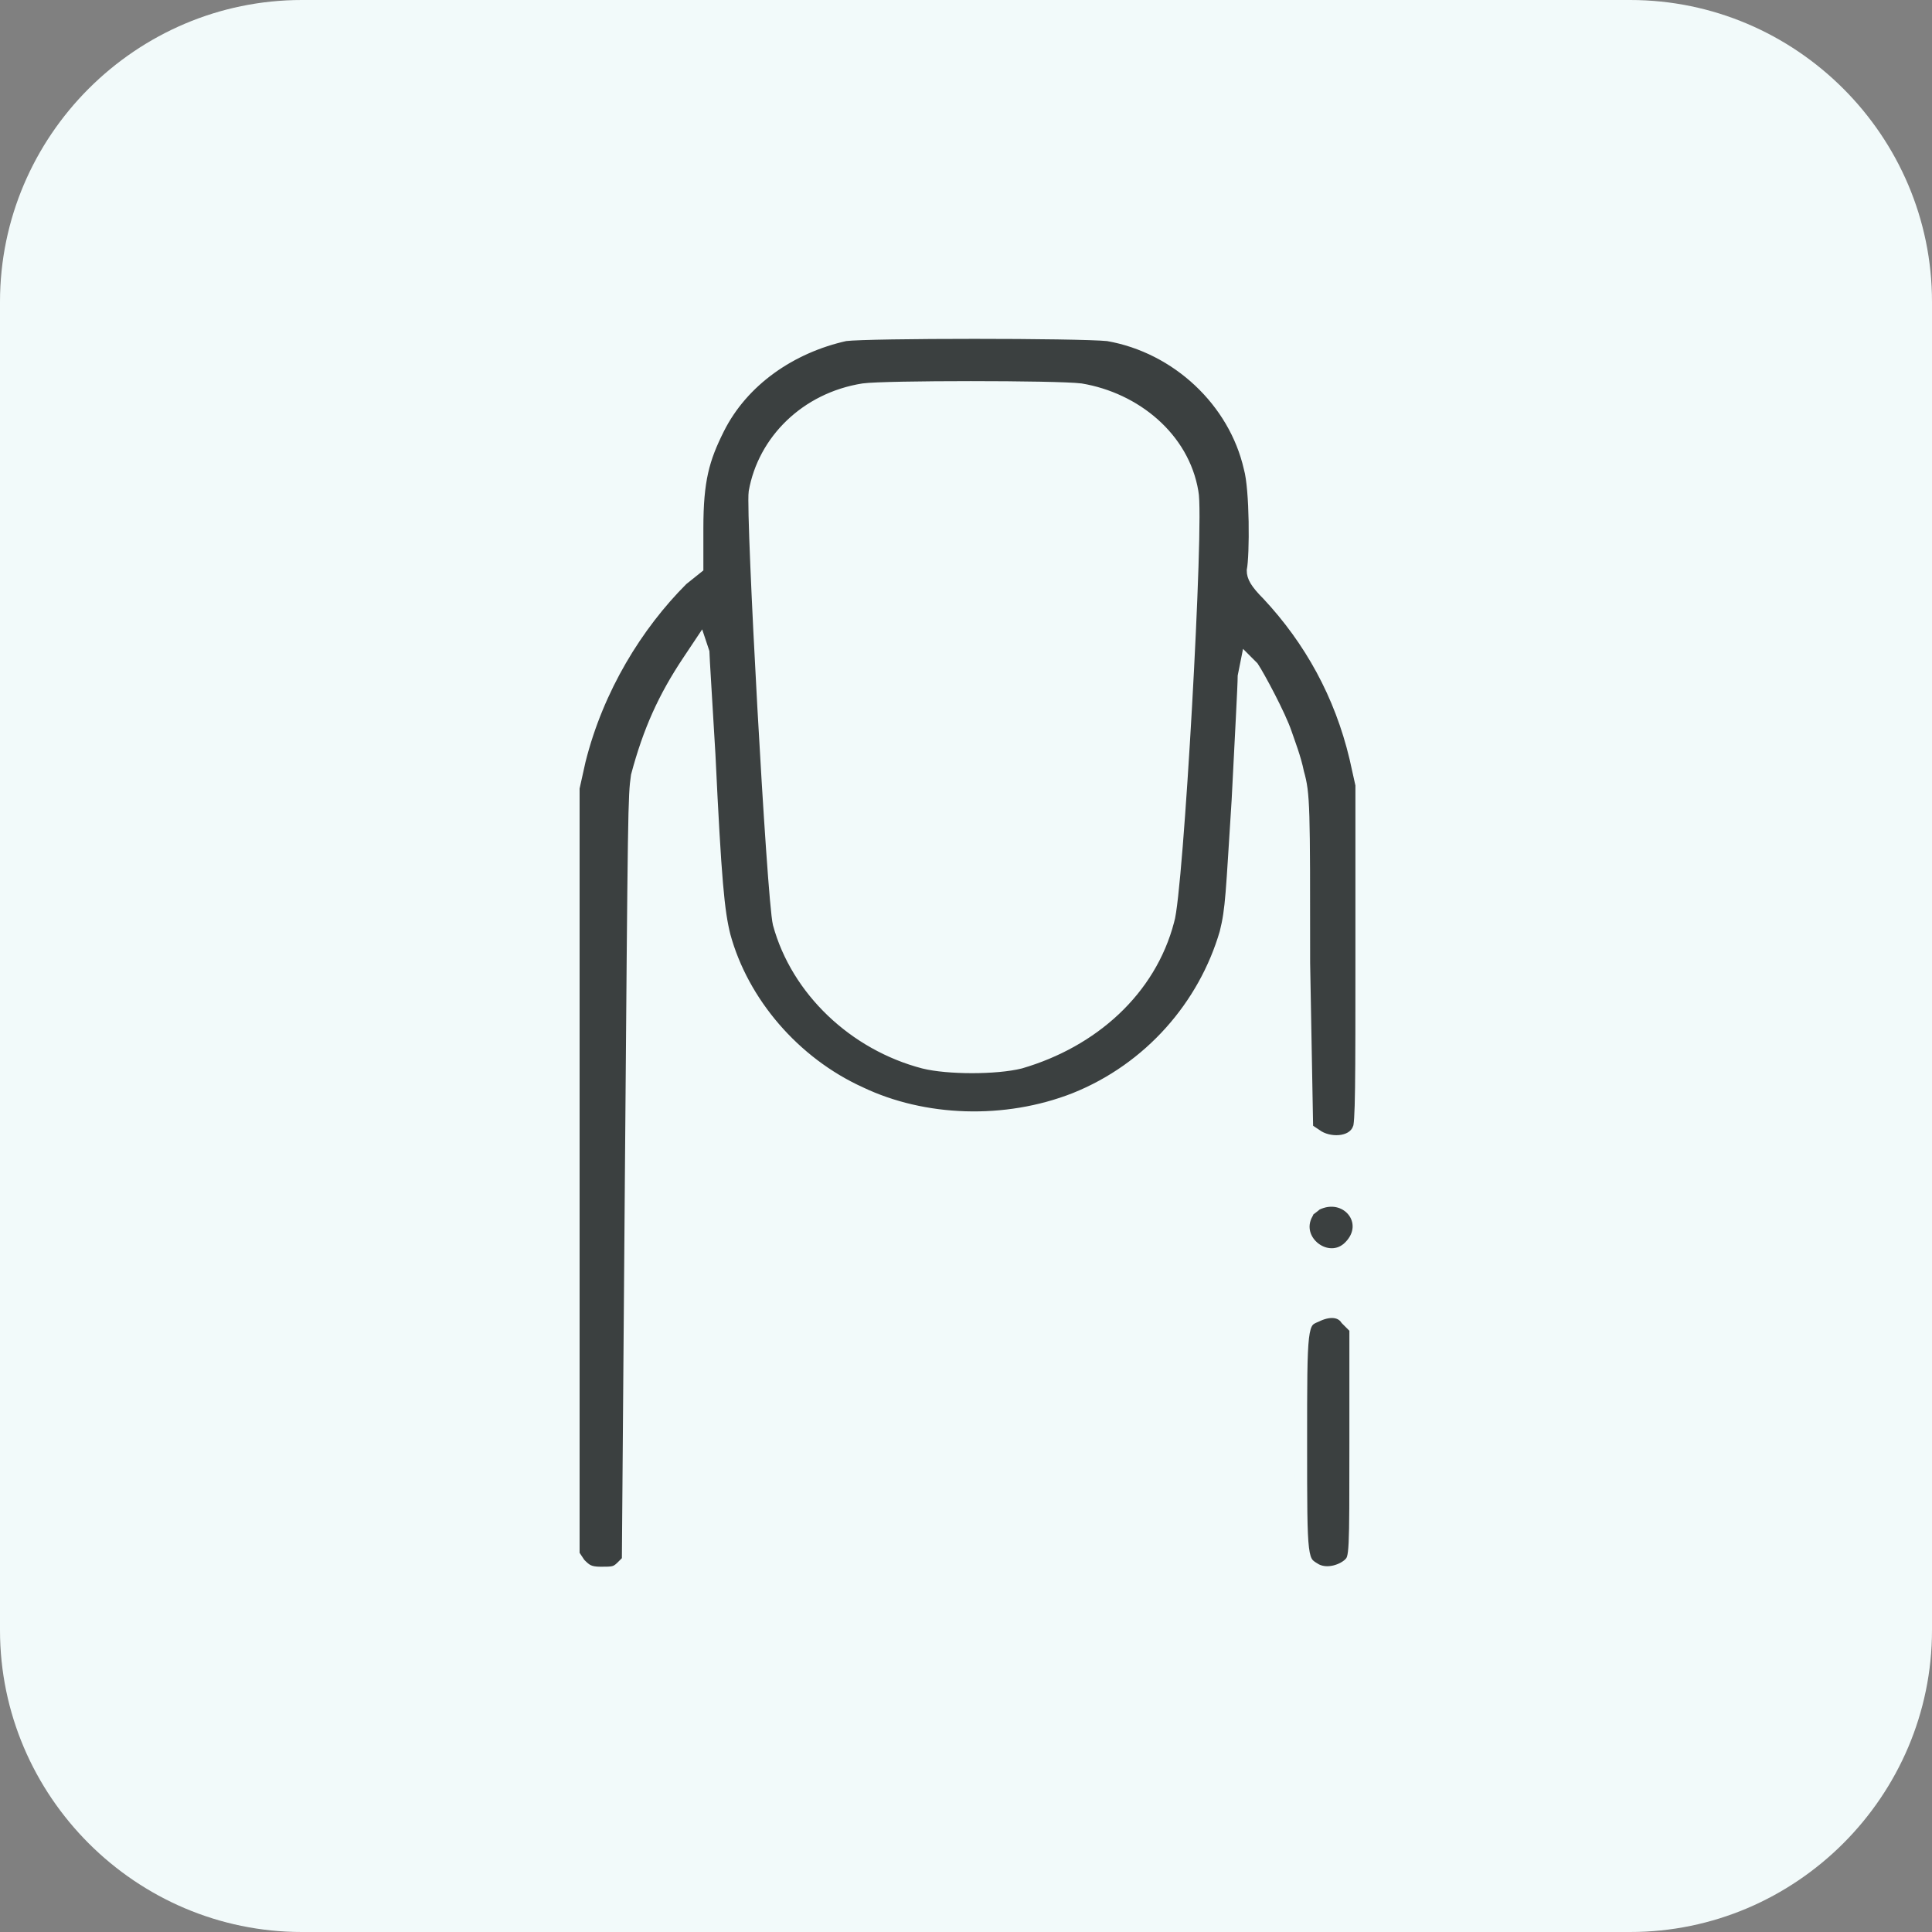<?xml version="1.0" encoding="UTF-8"?>
<!-- Generator: Adobe Illustrator 25.4.1, SVG Export Plug-In . SVG Version: 6.00 Build 0)  -->
<svg xmlns="http://www.w3.org/2000/svg" xmlns:xlink="http://www.w3.org/1999/xlink" version="1.1" id="Layer_1" x="0px" y="0px" viewBox="0 0 64 64" style="enable-background:new 0 0 64 64;" xml:space="preserve">
<rect x="0" y="0" width="64" height="64" fill="#808080" stroke="none"/>
<style type="text/css">
	.st0{fill:#F2FAFA;}
	.st1{fill-rule:evenodd;clip-rule:evenodd;fill:#3B4040;stroke:#F2FAFA;stroke-width:0.4;stroke-miterlimit:10;}
</style>
<path class="st0" d="M10,0h44c5.5,0,10,4.5,10,10v44c0,5.5-4.5,10-10,10H10C4.5,64,0,59.5,0,54V10C0,4.5,4.5,0,10,0z"></path>
<path class="st1" d="M28,11.1c-1.8,0.4-3.4,1.5-4.2,3.1c-0.5,1-0.7,1.7-0.7,3.3v1.3l-0.5,0.4c-1.5,1.5-2.8,3.6-3.4,6l-0.2,0.9  l0,12.7l0,12.7l0.2,0.3c0.2,0.2,0.3,0.3,0.7,0.3c0.4,0,0.5,0,0.7-0.2l0.2-0.2L20.9,39c0.1-12.4,0.1-12.6,0.2-13.3  c0.4-1.5,0.9-2.6,1.7-3.8l0.4-0.6l0.1,0.3c0,0.1,0.1,1.7,0.2,3.4c0.2,4.2,0.3,5.2,0.5,6c0.6,2.2,2.3,4.2,4.5,5.2  c2.1,1,4.8,1.1,7.1,0.2c2.5-1,4.3-3.1,5-5.5c0.2-0.8,0.2-1.3,0.4-4.4c0.1-2,0.2-3.8,0.2-4.1l0.1-0.5l0.2,0.2  c0.2,0.3,0.9,1.6,1.1,2.2c0.1,0.3,0.3,0.8,0.4,1.3c0.2,0.7,0.2,1.1,0.2,6.3l0.1,5.5l0.3,0.2c0.4,0.3,1.2,0.3,1.4-0.2  c0.1-0.1,0.1-1.6,0.1-5.8l0-5.6l-0.2-0.9c-0.5-2.1-1.5-3.9-2.9-5.4c-0.4-0.4-0.5-0.6-0.5-0.8c0.1-0.5,0.1-2.7-0.1-3.4  c-0.5-2.2-2.4-4-4.7-4.4C35.7,11,28.8,11,28,11.1z M35.8,12.9c1.8,0.3,3.4,1.6,3.7,3.4c0.2,0.9-0.5,13.3-0.8,14.2  c-0.6,2.3-2.5,4-4.9,4.7c-0.8,0.2-2.4,0.2-3.2,0c-2.3-0.6-4.2-2.4-4.8-4.6C25.6,29.8,24.9,17,25,16.3c0.3-1.7,1.7-3.1,3.6-3.4  C29.3,12.8,35,12.8,35.8,12.9z M43.6,39.9c-0.1,0.1-0.3,0.2-0.3,0.3c-0.5,0.9,0.7,1.8,1.4,1.1C45.5,40.5,44.6,39.4,43.6,39.9z   M43.6,43.6c-0.5,0.2-0.5,0.3-0.5,4.2c0,4,0,3.9,0.5,4.2c0.4,0.2,0.9,0,1.1-0.2c0.2-0.2,0.2-0.3,0.2-4V44l-0.3-0.3  C44.4,43.4,44,43.4,43.6,43.6z"></path>
</svg>
